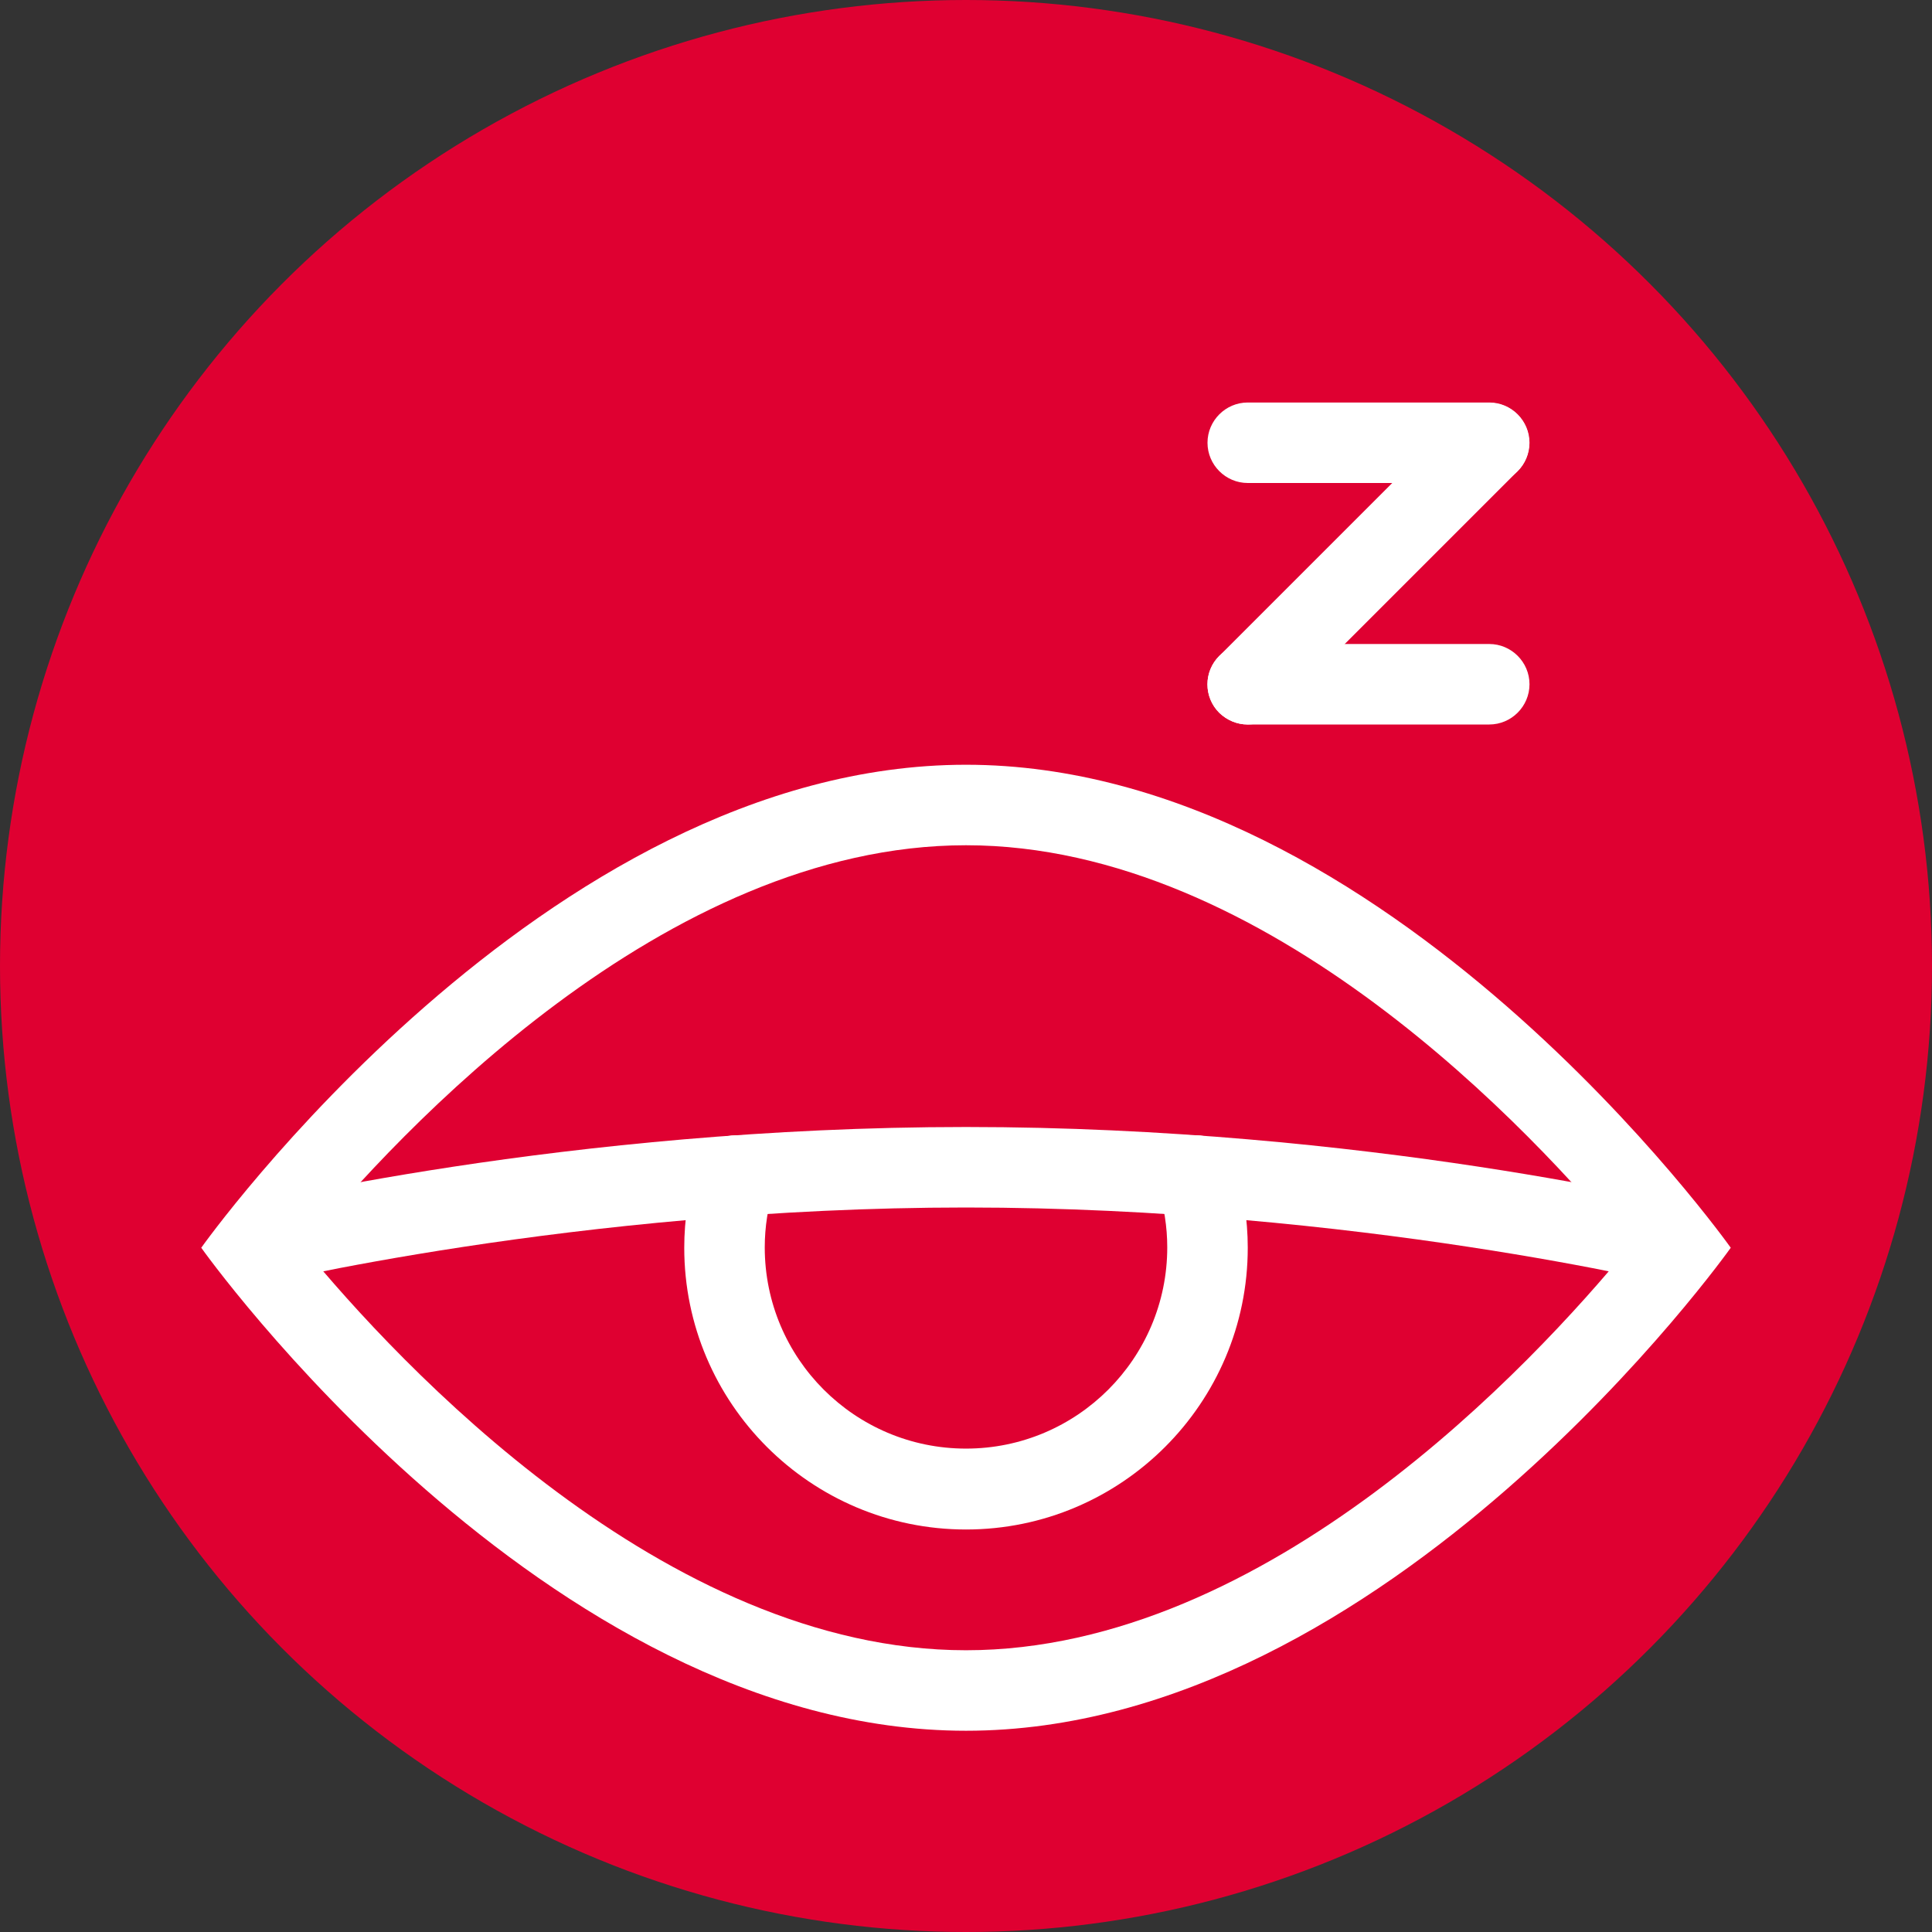 <?xml version="1.0" encoding="UTF-8"?>
<svg xmlns="http://www.w3.org/2000/svg" viewBox="0 0 48 48">
  <rect x="0" y="0" width="48" height="48" fill="#333333" stroke="none"/>
  <defs>
    <style>
      .cls-1 {
        fill: #df0031;
      }

      .cls-1, .cls-2 {
        stroke-width: 0px;
      }

      .cls-2 {
        fill: #fff;
      }
    </style>
  </defs>
  <g id="background">
    <circle class="cls-1" cx="24" cy="24" r="24"/>
  </g>
  <g id="icon">
    <g>
      <path class="cls-2" d="m24,21c7.49,0,14.12,7.15,16.46,10-2.35,2.86-8.97,10-16.46,10s-14.12-7.15-16.46-10c2.35-2.86,8.97-10,16.46-10m0-2c-10.49,0-19,12-19,12,0,0,8.51,12,19,12s19-12,19-12c0,0-8.51-12-19-12h0Z"/>
      <path class="cls-2" d="m41.76,31.97c-.08-.02-8.07-1.97-17.76-1.97s-17.68,1.95-17.76,1.97l-.48-1.94c.33-.08,8.29-2.03,18.24-2.03s17.91,1.95,18.24,2.03l-.48,1.94Z"/>
      <path class="cls-2" d="m24,38c-3.86,0-7-3.14-7-7,0-.71.11-1.42.32-2.09.16-.53.72-.82,1.25-.66.53.17.82.73.66,1.25-.15.48-.23.98-.23,1.49,0,2.76,2.24,5,5,5s5-2.24,5-5c0-.51-.08-1.01-.23-1.49-.17-.53.13-1.09.66-1.25.52-.16,1.09.13,1.25.66.21.68.32,1.38.32,2.09,0,3.86-3.14,7-7,7Z"/>
    </g>
    <g>
      <path class="cls-2" d="m37,12h-6c-.55,0-1-.45-1-1s.45-1,1-1h6c.55,0,1,.45,1,1s-.45,1-1,1Z"/>
      <path class="cls-2" d="m37,18h-6c-.55,0-1-.45-1-1s.45-1,1-1h6c.55,0,1,.45,1,1s-.45,1-1,1Z"/>
      <path class="cls-2" d="m31,18c-.26,0-.51-.1-.71-.29-.39-.39-.39-1.02,0-1.41l6-6c.39-.39,1.02-.39,1.41,0s.39,1.02,0,1.41l-6,6c-.2.2-.45.29-.71.29Z"/>
    </g>
  </g>
</svg>